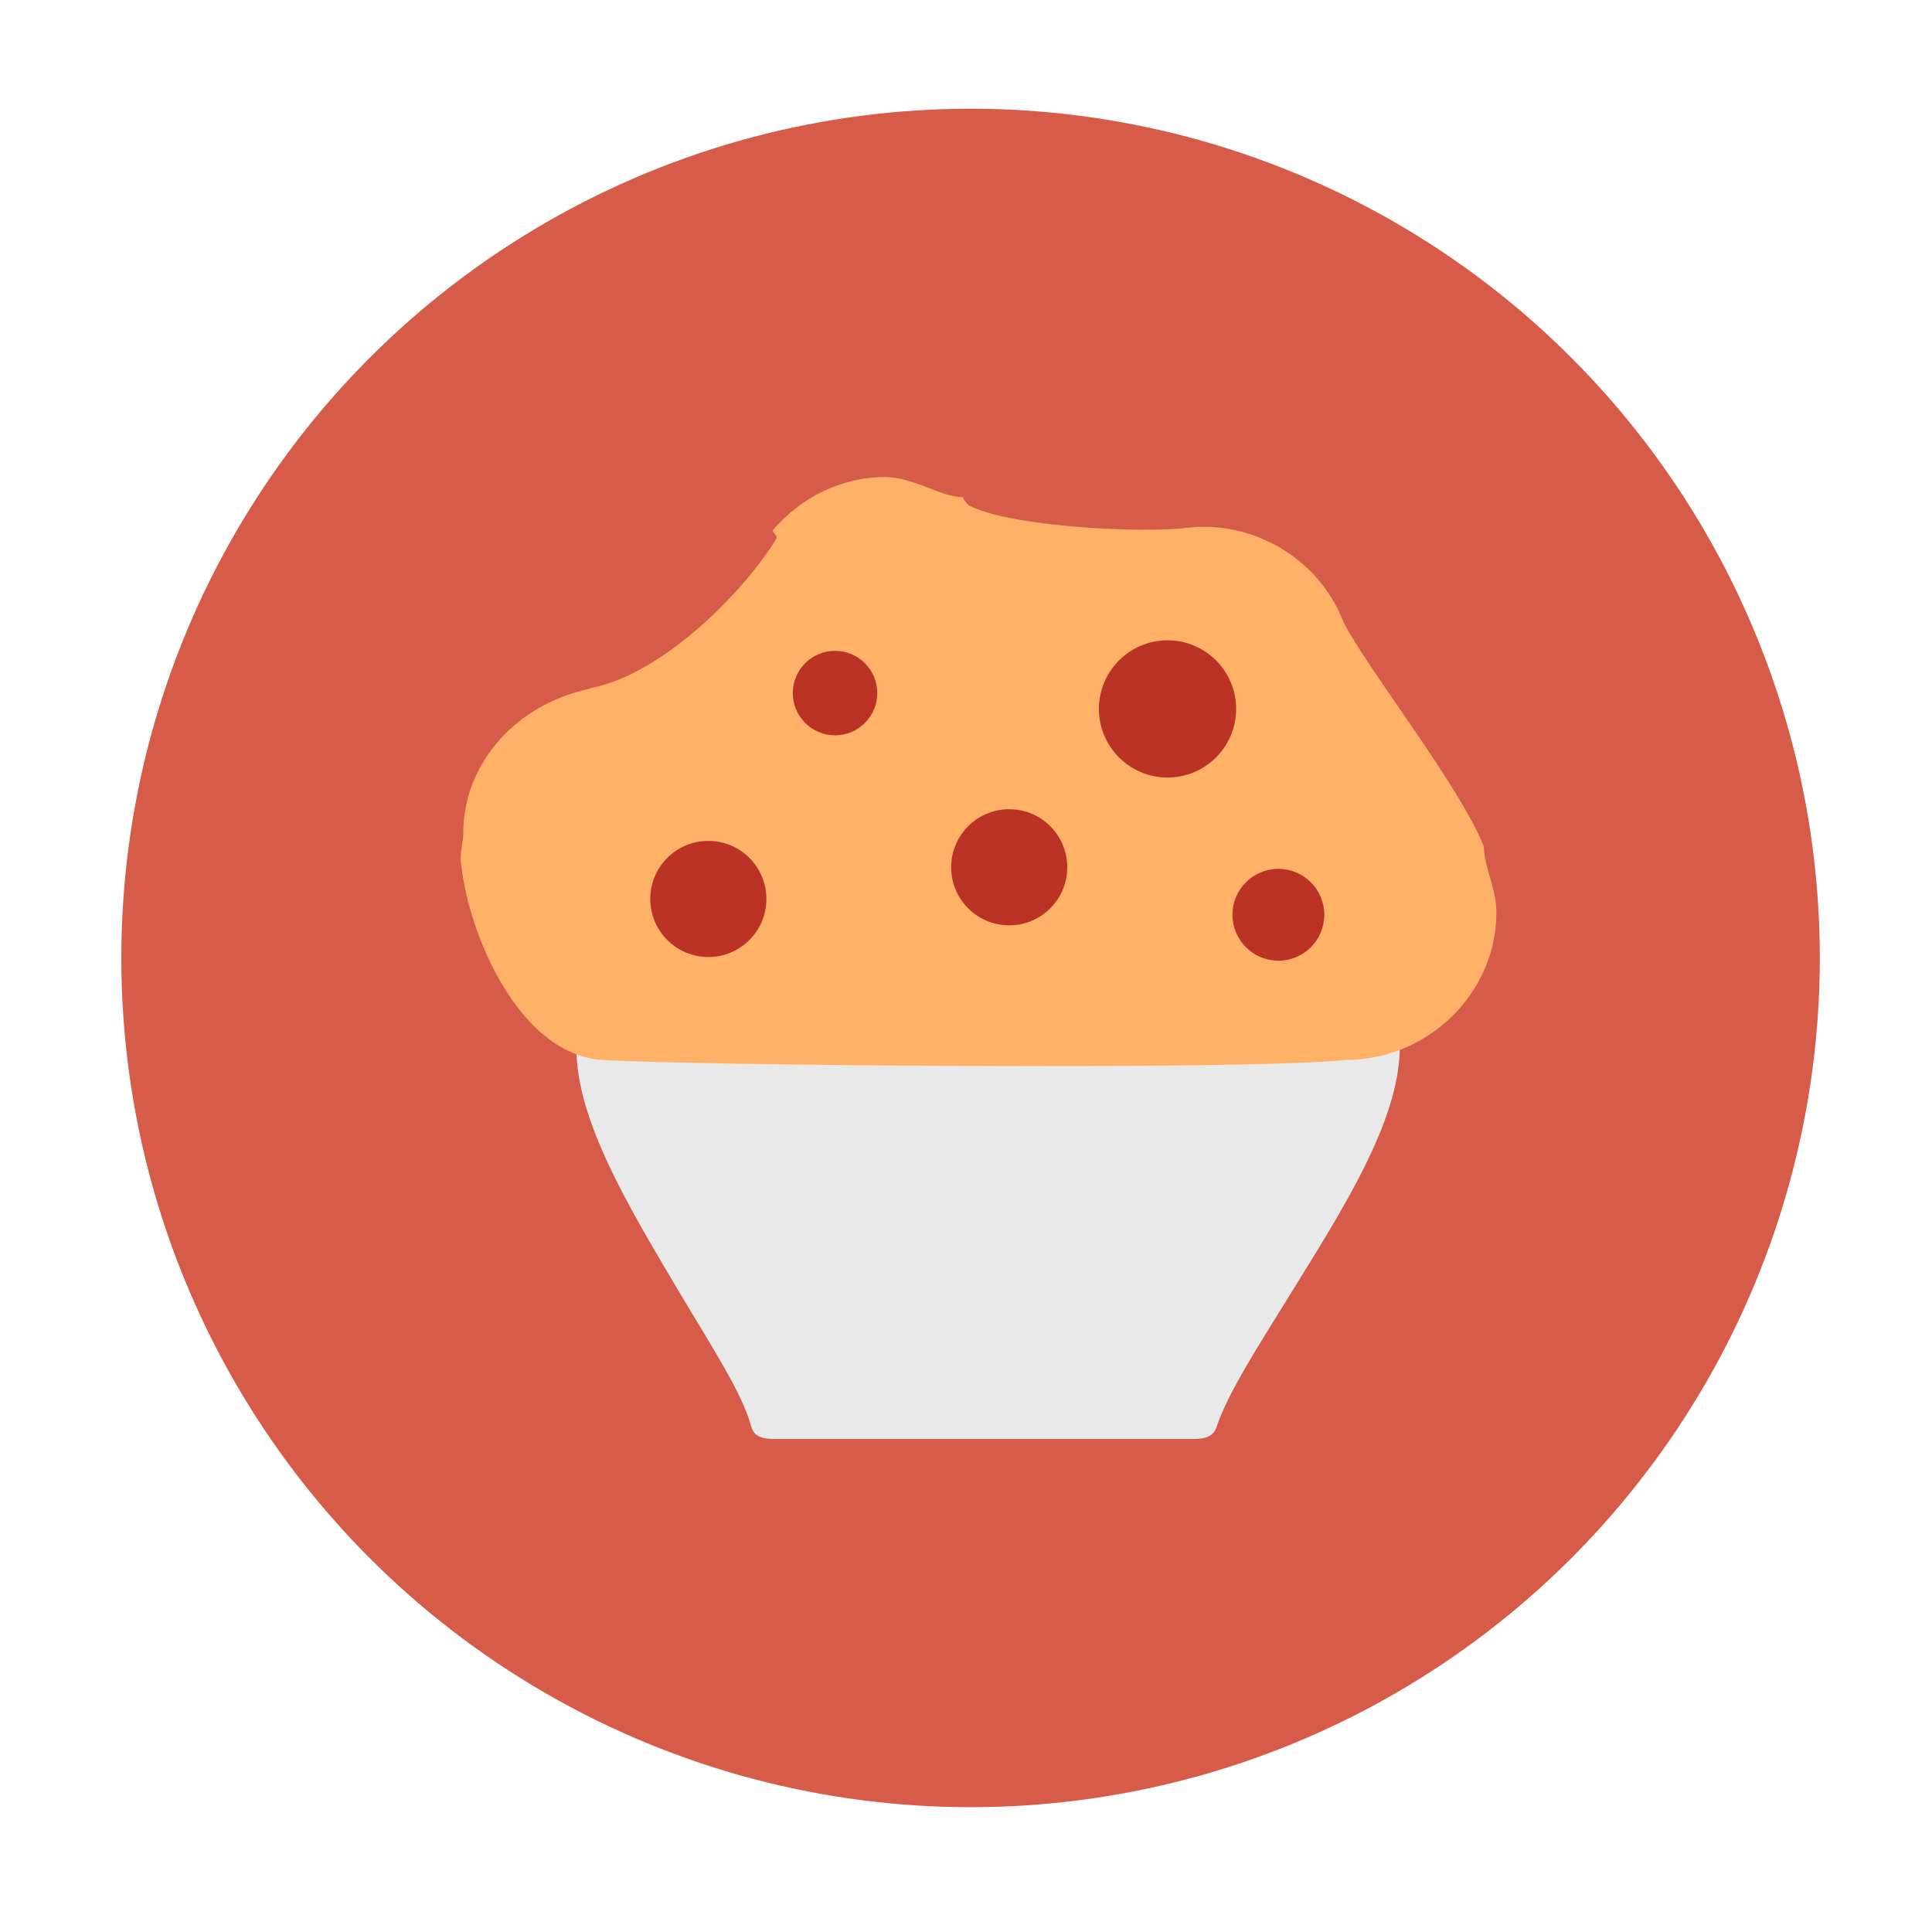 <?xml version="1.0" encoding="utf-8"?>
<!-- Generator: Adobe Illustrator 16.0.4, SVG Export Plug-In . SVG Version: 6.00 Build 0)  -->
<!DOCTYPE svg PUBLIC "-//W3C//DTD SVG 1.1//EN" "http://www.w3.org/Graphics/SVG/1.1/DTD/svg11.dtd">
<svg version="1.1" id="Layer_1" xmlns="http://www.w3.org/2000/svg" xmlns:xlink="http://www.w3.org/1999/xlink" x="0px" y="0px"
	 width="80px" height="80px" viewBox="0 0 80 80" enable-background="new 0 0 80 80" xml:space="preserve">
<g>
	<circle fill="#D65B49" cx="40.189" cy="39.667" r="35.165"/>
	<g>
		<path fill="#E9E9E9" d="M56.978,42.584H24.85c-0.543,0-0.983,0.273-0.983,0.816c0,3.009,2.191,6.617,4.31,10.186
			c1.302,2.196,2.533,4.044,2.938,5.503c0.119,0.426,0.506,0.495,0.948,0.495h17.375c0.424,0,0.799-0.085,0.934-0.487
			c0.47-1.41,1.687-3.291,2.977-5.379c2.162-3.506,4.613-7.265,4.613-10.364C57.961,42.812,57.521,42.584,56.978,42.584z"/>
		<path fill="#FFB168" d="M61.444,35.063c0-0.003,0-0.005,0-0.008c-1-2.534-4.892-7.441-5.825-9.323
			c-0.886-2.291-3.177-3.917-5.78-3.917c-0.023,0-0.082,0.003-0.104,0.003c-0.052,0-0.115-0.013-0.171-0.003
			c-0.043,0.007-0.107,0.012-0.152,0.018c-0.181,0.011-0.363,0.028-0.541,0.055c-2.336,0.174-7.274-0.144-8.767-0.973
			c-0.062-0.042-0.128-0.173-0.193-0.214c-0.01-0.007-0.026-0.116-0.035-0.116h-0.001c-0.938,0-2.039-0.831-3.223-0.831
			c-1.848,0-3.502,0.872-4.625,2.167c-0.128,0.098,0.207,0.238,0.115,0.391c-1.311,2.159-4.698,5.624-7.698,6.183v0.023
			c-3,0.601-5.261,3.046-5.261,5.975c0,0.448-0.175,0.883-0.084,1.304l0,0c0.296,2.849,2.367,7.876,5.865,8.095
			c3.496,0.22,26.498,0.438,30.759,0c3.379,0,6.24-2.739,6.24-6.12C61.963,36.797,61.444,35.88,61.444,35.063z"/>
		<circle fill="#BA3325" cx="29.331" cy="37.224" r="2.404"/>
		<circle fill="#BA3325" cx="41.789" cy="35.912" r="2.404"/>
		<circle fill="#BA3325" cx="34.577" cy="28.699" r="1.749"/>
		<circle fill="#BA3325" cx="48.345" cy="29.355" r="2.841"/>
		<circle fill="#BA3325" cx="52.935" cy="37.879" r="1.901"/>
	</g>
</g>
</svg>
